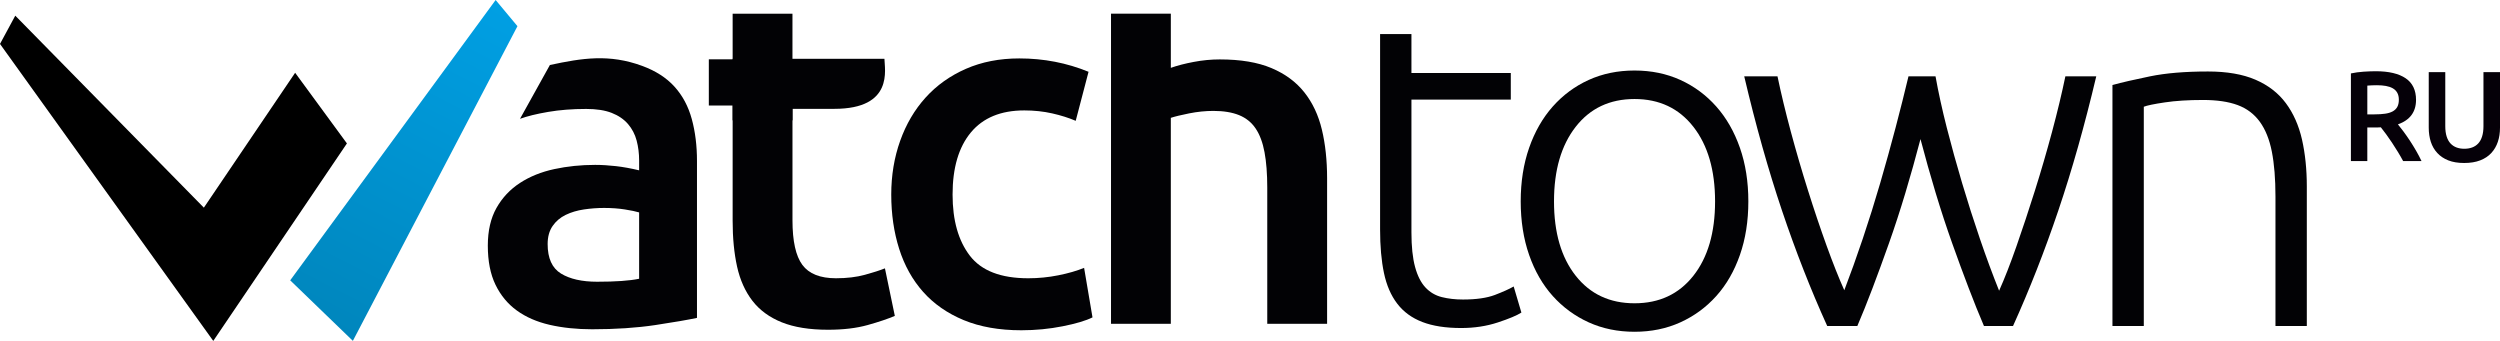 <svg width="198" height="27" viewBox="0 0 198 27" fill="none" xmlns="http://www.w3.org/2000/svg">
<g clip-path="url(#clip0_2_185)">
<path d="M47.29 22.313C48.752 22.313 49.862 22.235 50.619 22.078V16.823C50.358 16.744 49.979 16.666 49.483 16.587C48.987 16.509 48.438 16.469 47.838 16.469C47.316 16.469 46.787 16.509 46.252 16.587C45.717 16.666 45.234 16.81 44.803 17.018C44.372 17.228 44.026 17.522 43.765 17.901C43.504 18.28 43.373 18.757 43.373 19.332C43.373 20.457 43.726 21.234 44.431 21.666C45.136 22.097 46.09 22.313 47.29 22.313ZM50.854 5.216C51.924 5.608 52.78 6.157 53.419 6.863C54.059 7.569 54.516 8.425 54.79 9.432C55.064 10.438 55.201 11.543 55.201 12.746V25.176C54.47 25.333 53.367 25.523 51.892 25.746C50.416 25.967 48.752 26.078 46.898 26.078C45.671 26.078 44.549 25.96 43.53 25.726C42.512 25.49 41.644 25.112 40.926 24.588C40.208 24.066 39.647 23.386 39.242 22.549C38.837 21.713 38.635 20.68 38.635 19.451C38.635 18.275 38.864 17.281 39.32 16.471C39.777 15.661 40.397 15.001 41.18 14.49C41.963 13.98 42.871 13.614 43.901 13.392C44.933 13.17 46.01 13.059 47.133 13.059C47.655 13.059 48.203 13.092 48.778 13.157C49.352 13.222 49.966 13.334 50.619 13.49V12.706C50.619 12.157 50.553 11.635 50.423 11.137C50.292 10.641 50.064 10.202 49.738 9.823C49.411 9.444 48.98 9.15 48.446 8.941C47.91 8.732 47.237 8.628 46.428 8.628C45.332 8.628 44.327 8.706 43.413 8.863C42.501 9.019 41.759 9.201 41.185 9.41L43.551 5.149C46.122 4.594 48.253 4.263 50.854 5.216Z" fill="#020205"/>
<path d="M62.764 8.621V17.45C62.764 19.096 63.026 20.274 63.547 20.979C64.069 21.685 64.957 22.038 66.21 22.038C67.071 22.038 67.835 21.946 68.501 21.763C69.167 21.581 69.695 21.41 70.087 21.253L70.87 25.018C70.322 25.254 69.605 25.495 68.716 25.744C67.829 25.992 66.785 26.116 65.584 26.116C64.121 26.116 62.901 25.921 61.922 25.529C60.943 25.136 60.166 24.568 59.591 23.823C59.017 23.077 58.612 22.176 58.377 21.117C58.143 20.058 58.025 18.849 58.025 17.489V4.659C60.692 4.659 63.359 4.659 66.025 4.659H70.047C70.055 5.471 70.805 8.62 66.079 8.62C64.975 8.622 63.869 8.621 62.764 8.621Z" fill="#020205"/>
<path d="M70.587 15.411C70.587 13.894 70.822 12.476 71.292 11.157C71.762 9.836 72.434 8.692 73.309 7.725C74.183 6.758 75.248 6 76.501 5.451C77.754 4.902 79.164 4.627 80.731 4.627C82.663 4.627 84.49 4.98 86.213 5.686L85.196 9.569C84.647 9.334 84.027 9.137 83.335 8.981C82.643 8.824 81.906 8.745 81.122 8.745C79.269 8.745 77.859 9.327 76.892 10.49C75.926 11.654 75.444 13.294 75.444 15.411C75.444 17.451 75.901 19.065 76.814 20.254C77.728 21.444 79.268 22.039 81.435 22.039C82.245 22.039 83.041 21.96 83.824 21.803C84.608 21.647 85.286 21.45 85.861 21.215L86.526 25.136C86.005 25.398 85.214 25.633 84.157 25.842C83.1 26.052 82.01 26.157 80.887 26.157C79.138 26.157 77.617 25.888 76.325 25.353C75.032 24.816 73.962 24.071 73.112 23.117C72.264 22.162 71.631 21.025 71.213 19.706C70.795 18.385 70.587 16.953 70.587 15.411Z" fill="#020205"/>
<path d="M87.992 25.646V1.085H92.73V5.373C93.253 5.189 93.859 5.032 94.552 4.902C95.243 4.771 95.928 4.706 96.608 4.706C98.252 4.706 99.617 4.935 100.7 5.392C101.783 5.849 102.652 6.49 103.304 7.314C103.957 8.137 104.421 9.124 104.695 10.275C104.969 11.425 105.106 12.706 105.106 14.117V25.646H100.367V14.862C100.367 13.765 100.295 12.829 100.151 12.059C100.008 11.287 99.773 10.659 99.446 10.176C99.12 9.692 98.682 9.34 98.134 9.118C97.586 8.896 96.907 8.784 96.097 8.784C95.471 8.784 94.832 8.85 94.178 8.98C93.525 9.111 93.043 9.229 92.729 9.333V25.646H87.992V25.646Z" fill="#020205"/>
<path d="M111.786 5.784H119.655V7.888H111.786V18.405C111.786 19.527 111.881 20.439 112.073 21.14C112.263 21.841 112.537 22.383 112.894 22.766C113.25 23.148 113.684 23.404 114.193 23.531C114.702 23.658 115.262 23.722 115.873 23.722C116.916 23.722 117.757 23.601 118.394 23.36C119.03 23.117 119.527 22.894 119.883 22.689L120.494 24.755C120.138 24.985 119.513 25.246 118.622 25.539C117.731 25.833 116.763 25.979 115.719 25.979C114.497 25.979 113.472 25.82 112.645 25.501C111.818 25.182 111.155 24.698 110.659 24.047C110.162 23.397 109.812 22.587 109.609 21.618C109.405 20.65 109.303 19.502 109.303 18.176V2.697H111.786V5.784Z" fill="#020205"/>
<path d="M138.469 15.95C138.469 17.505 138.246 18.921 137.801 20.195C137.355 21.47 136.731 22.554 135.929 23.446C135.127 24.339 134.178 25.033 133.083 25.531C131.988 26.028 130.778 26.276 129.454 26.276C128.131 26.276 126.921 26.028 125.826 25.531C124.731 25.033 123.783 24.339 122.98 23.446C122.179 22.554 121.553 21.47 121.108 20.195C120.663 18.921 120.44 17.505 120.44 15.95C120.44 14.395 120.663 12.981 121.108 11.705C121.553 10.43 122.178 9.34 122.98 8.435C123.783 7.531 124.731 6.829 125.826 6.331C126.921 5.834 128.131 5.585 129.454 5.585C130.778 5.585 131.988 5.834 133.083 6.331C134.178 6.829 135.126 7.531 135.929 8.435C136.731 9.341 137.355 10.43 137.801 11.705C138.246 12.98 138.469 14.395 138.469 15.95ZM135.834 15.95C135.834 13.478 135.261 11.508 134.115 10.041C132.969 8.575 131.416 7.842 129.455 7.842C127.494 7.842 125.941 8.575 124.796 10.041C123.649 11.508 123.077 13.478 123.077 15.95C123.077 18.424 123.649 20.387 124.796 21.84C125.942 23.293 127.494 24.02 129.455 24.02C131.416 24.02 132.969 23.293 134.115 21.84C135.261 20.387 135.834 18.424 135.834 15.95Z" fill="#020205"/>
<path d="M153.293 6.045C153.521 7.319 153.819 8.676 154.186 10.117C154.554 11.557 154.96 13.023 155.403 14.514C155.847 16.005 156.318 17.477 156.815 18.931C157.313 20.386 157.818 21.751 158.329 23.026C158.763 22.058 159.223 20.88 159.708 19.492C160.194 18.104 160.679 16.639 161.165 15.098C161.651 13.557 162.103 12.001 162.525 10.431C162.946 8.86 163.297 7.398 163.578 6.045H166.024C165.105 9.928 164.102 13.475 163.016 16.684C161.93 19.895 160.735 22.938 159.432 25.818H157.129C156.743 24.917 156.339 23.913 155.916 22.804C155.492 21.697 155.056 20.512 154.607 19.25C154.158 17.989 153.724 16.665 153.304 15.277C152.884 13.889 152.484 12.469 152.102 11.016C151.721 12.472 151.322 13.895 150.904 15.286C150.485 16.678 150.053 18.005 149.606 19.266C149.159 20.529 148.725 21.713 148.304 22.823C147.882 23.932 147.483 24.93 147.102 25.817H144.715C143.409 22.938 142.215 19.891 141.134 16.679C140.052 13.466 139.055 9.921 138.142 6.044H140.777C141.058 7.395 141.41 8.854 141.831 10.422C142.254 11.989 142.707 13.544 143.194 15.086C143.679 16.628 144.171 18.088 144.669 19.466C145.167 20.844 145.633 22.017 146.068 22.987C146.555 21.718 147.044 20.355 147.534 18.899C148.023 17.444 148.483 15.976 148.914 14.496C149.344 13.016 149.75 11.557 150.129 10.116C150.508 8.674 150.85 7.317 151.152 6.044H153.293V6.045Z" fill="#020205"/>
<path d="M62.763 1.086H58.025V9.532H62.763V1.086Z" fill="#020205"/>
<path d="M167.308 6.733C168.046 6.53 169.039 6.3 170.287 6.045C171.534 5.79 173.062 5.662 174.871 5.662C176.373 5.662 177.627 5.879 178.633 6.313C179.638 6.747 180.441 7.365 181.038 8.168C181.636 8.971 182.063 9.934 182.319 11.055C182.572 12.178 182.7 13.414 182.7 14.765V25.818H180.217V15.568C180.217 14.166 180.121 12.981 179.93 12.011C179.74 11.043 179.42 10.252 178.975 9.64C178.529 9.028 177.944 8.588 177.218 8.32C176.492 8.052 175.582 7.918 174.487 7.918C173.316 7.918 172.303 7.982 171.45 8.11C170.597 8.237 170.043 8.352 169.789 8.454V25.818H167.306V6.733H167.308Z" fill="#020205"/>
<path d="M195.162 12.909C194.674 12.909 194.255 12.84 193.904 12.701C193.554 12.562 193.263 12.367 193.032 12.116C192.801 11.865 192.631 11.571 192.521 11.232C192.412 10.894 192.356 10.521 192.356 10.114V5.714H193.666V9.992C193.666 10.311 193.702 10.583 193.775 10.811C193.847 11.038 193.95 11.223 194.084 11.366C194.218 11.508 194.377 11.612 194.559 11.68C194.741 11.748 194.946 11.782 195.172 11.782C195.4 11.782 195.606 11.748 195.792 11.68C195.977 11.612 196.137 11.508 196.271 11.366C196.406 11.223 196.509 11.038 196.581 10.811C196.653 10.584 196.69 10.311 196.69 9.992V5.714H198V10.114C198 10.521 197.943 10.894 197.829 11.232C197.716 11.571 197.543 11.865 197.314 12.116C197.084 12.367 196.79 12.562 196.432 12.701C196.075 12.839 195.652 12.909 195.162 12.909Z" fill="#050008"/>
<path d="M188.163 5.642C189.194 5.642 189.983 5.829 190.531 6.201C191.077 6.574 191.35 7.143 191.35 7.908C191.35 8.864 190.872 9.511 189.916 9.85C190.047 10.006 190.195 10.196 190.359 10.419C190.525 10.643 190.694 10.885 190.866 11.146C191.037 11.407 191.203 11.675 191.36 11.949C191.519 12.223 191.66 12.493 191.784 12.757H190.329C190.198 12.513 190.057 12.267 189.905 12.02C189.754 11.773 189.602 11.532 189.446 11.298C189.292 11.065 189.138 10.844 188.987 10.638C188.836 10.431 188.695 10.246 188.564 10.083C188.467 10.09 188.385 10.094 188.317 10.094C188.248 10.094 188.182 10.094 188.12 10.094H187.491V12.757H186.192V5.815C186.508 5.747 186.845 5.702 187.203 5.677C187.561 5.654 187.881 5.642 188.163 5.642ZM188.255 6.75C187.981 6.75 187.726 6.761 187.492 6.781V9.058H188.06C188.376 9.058 188.655 9.04 188.895 9.006C189.136 8.973 189.337 8.911 189.498 8.824C189.66 8.736 189.782 8.617 189.865 8.468C189.947 8.319 189.989 8.129 189.989 7.898C189.989 7.682 189.947 7.499 189.865 7.35C189.782 7.201 189.664 7.082 189.509 6.994C189.354 6.906 189.17 6.844 188.958 6.806C188.745 6.769 188.51 6.75 188.255 6.75Z" fill="#050008"/>
<path d="M1.21 1.241L16.146 16.447L23.375 5.764L27.476 11.359L26.77 12.402L19.222 23.557L16.891 27L0 3.479L1.21 1.241Z" fill="black"/>
<path d="M40.982 2.073L27.947 26.995L22.984 22.203L39.255 0L40.982 2.073Z" fill="url(#paint0_linear_2_185)"/>
<path d="M62.763 4.698H56.139V8.357H62.763V4.698Z" fill="#020205"/>
</g>
<defs>
<linearGradient id="paint0_linear_2_185" x1="38.278" y1="-0.149" x2="23.577" y2="28.473" gradientUnits="userSpaceOnUse">
<stop stop-color="#009FE3"/>
<stop offset="1" stop-color="#0083B8"/>
</linearGradient>
<clipPath id="clip0_2_185">
<rect width="198" height="27" fill="white"/>
</clipPath>
</defs>
</svg>
